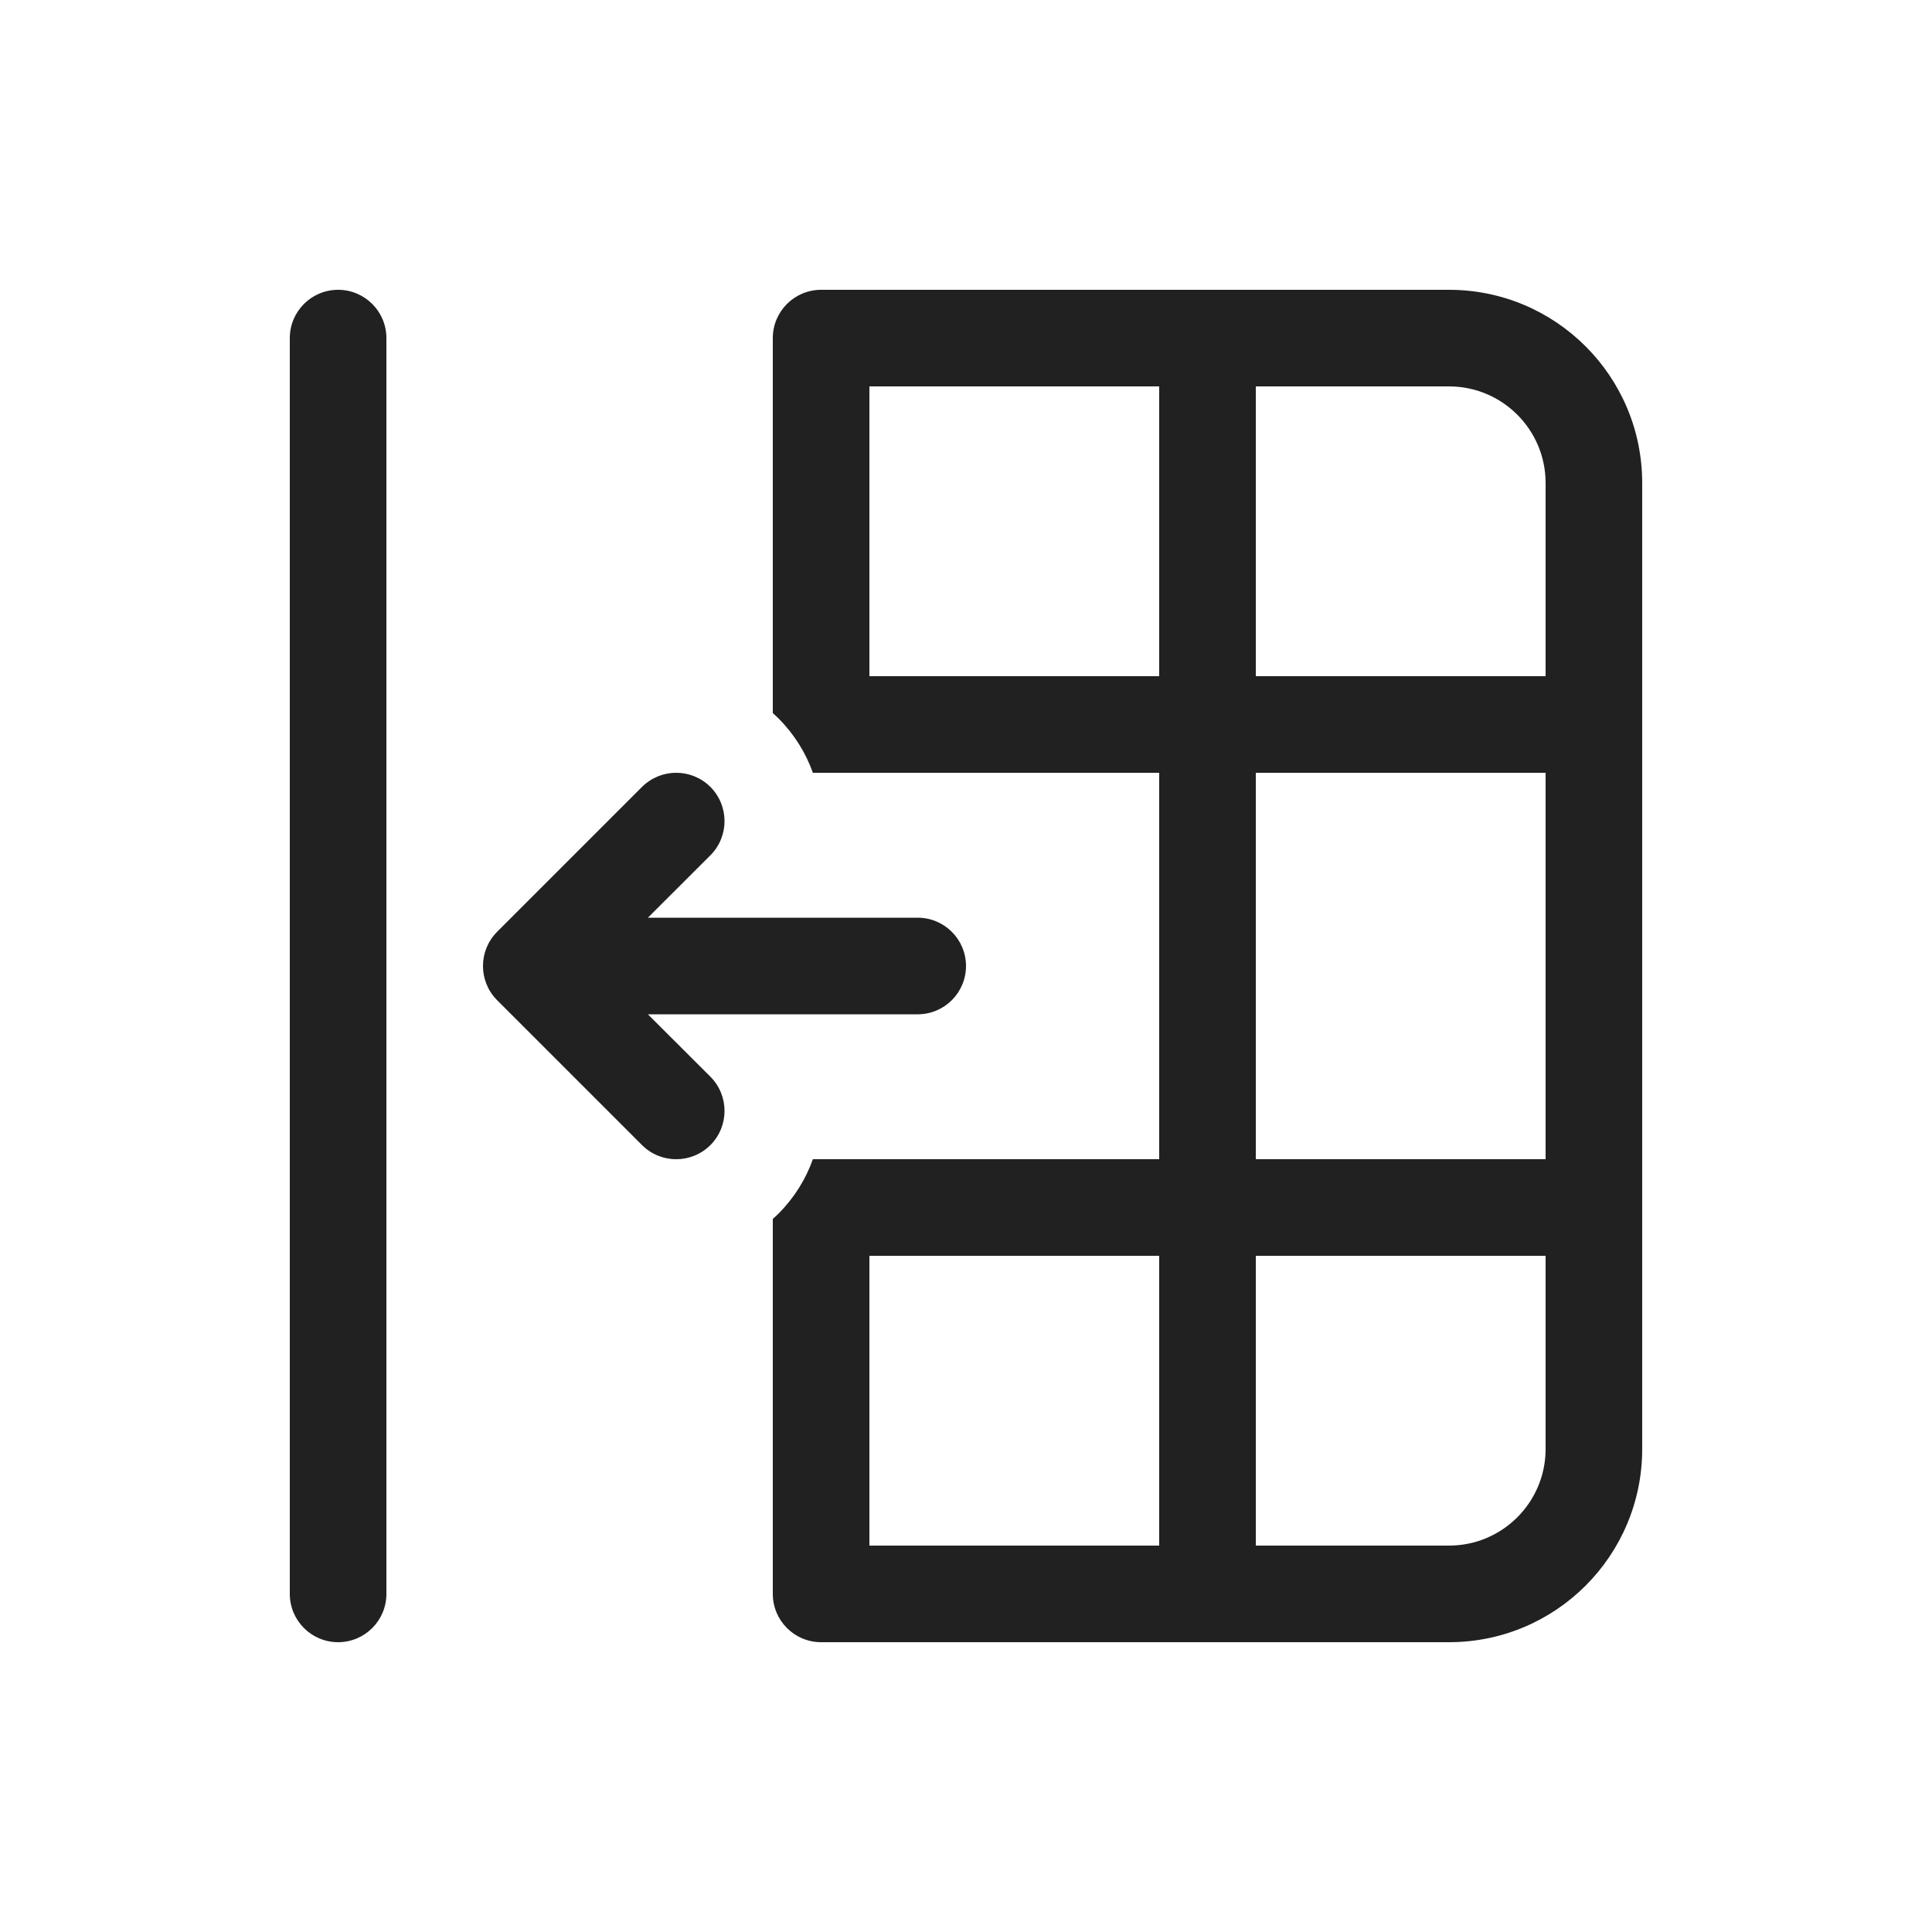 <svg viewBox="0 0 20 20" fill="none" xmlns="http://www.w3.org/2000/svg">
<path d="M3.5 17C3.224 17 3 16.776 3 16.5V3.5C3 3.224 3.224 3 3.5 3C3.776 3 4 3.224 4 3.5L4 16.5C4 16.776 3.776 17 3.5 17ZM8 16.5V12.618C8.021 12.6 8.041 12.581 8.061 12.561C8.224 12.397 8.342 12.205 8.415 12L12 12V8L8.415 8C8.342 7.795 8.224 7.603 8.061 7.439C8.041 7.42 8.021 7.4 8 7.382V3.5C8 3.224 8.224 3 8.5 3H15C16.105 3 17 3.895 17 5L17 15C17 16.105 16.105 17 15 17H8.5C8.224 17 8 16.776 8 16.5ZM13 16H15C15.552 16 16 15.552 16 15L16 13H13L13 16ZM16 8H13V12H16V8ZM16 7V5C16 4.448 15.552 4 15 4L13 4V7H16ZM12 7V4L9 4V7L12 7ZM9 16H12L12 13H9V16ZM7.354 8.854C7.549 8.658 7.549 8.342 7.354 8.146C7.158 7.951 6.842 7.951 6.646 8.146L5.146 9.646C4.951 9.842 4.951 10.158 5.146 10.354L6.646 11.854C6.842 12.049 7.158 12.049 7.354 11.854C7.549 11.658 7.549 11.342 7.354 11.146L6.707 10.5H9.5C9.776 10.5 10 10.276 10 10C10 9.724 9.776 9.5 9.5 9.5H6.707L7.354 8.854Z" fill="#212121"/>
</svg>
